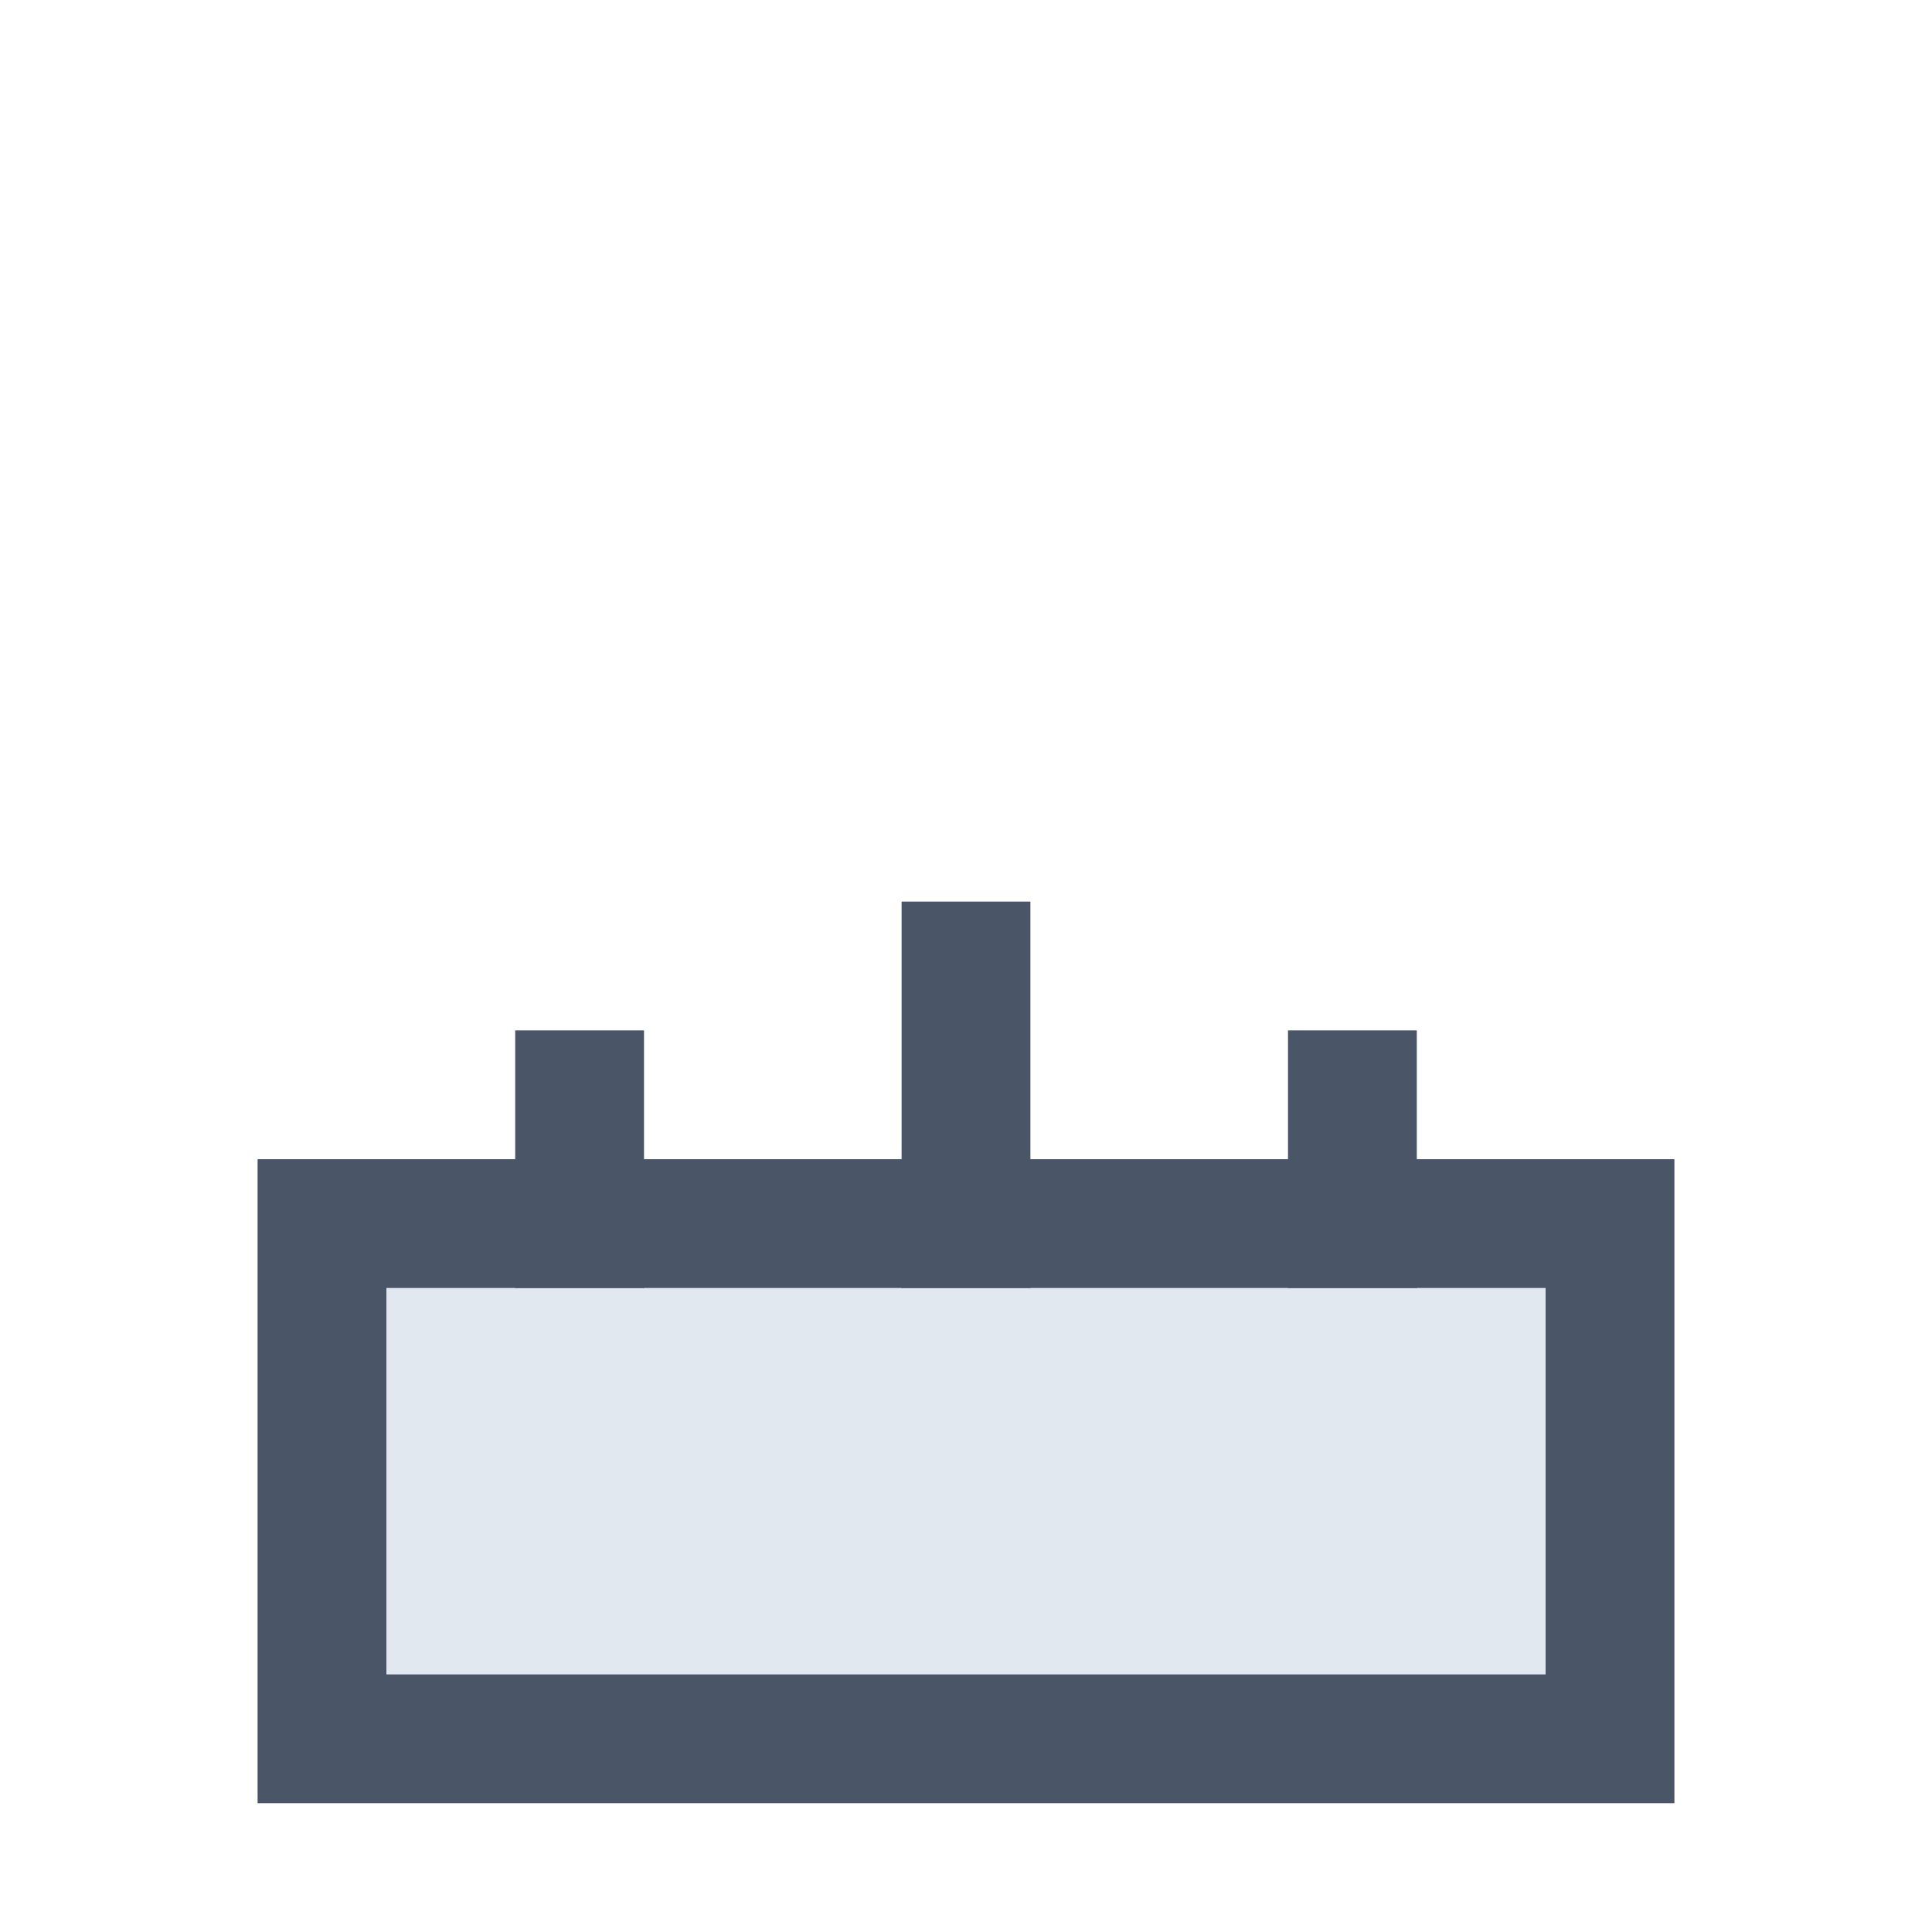 <svg width="30" height="30" viewBox="0 0 30 30" fill="none" xmlns="http://www.w3.org/2000/svg">
  <rect x="4" y="18" width="22" height="10" fill="#4A5568"/>
  <rect x="6" y="20" width="6" height="6" fill="#E2E8F0"/>
  <rect x="18" y="20" width="6" height="6" fill="#E2E8F0"/>
  <rect x="12" y="20" width="6" height="6" fill="#E2E8F0"/>
  <rect x="8" y="16" width="2" height="4" fill="#4A5568"/>
  <rect x="20" y="16" width="2" height="4" fill="#4A5568"/>
  <rect x="14" y="14" width="2" height="6" fill="#4A5568"/>
</svg>
